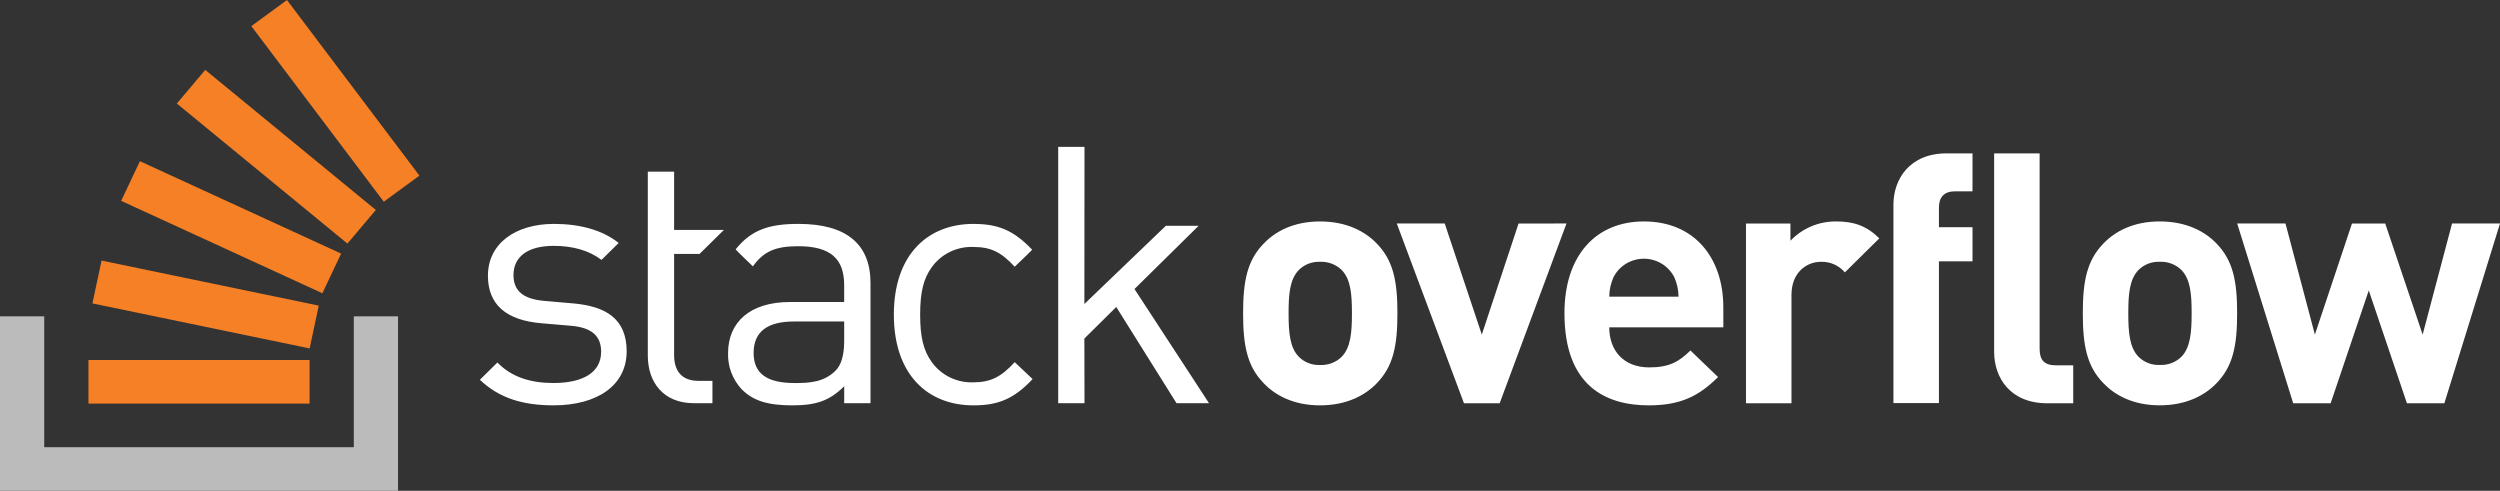 <svg width="163" height="32" viewBox="0 0 163 32" fill="none" xmlns="http://www.w3.org/2000/svg">
<rect x="0" y="0" width="163" height="32" fill="#333333" stroke="none"/>
<path d="M37.407 19.785L35.526 19.621C34.05 19.504 33.479 18.917 33.479 17.931C33.479 16.758 34.384 16.03 36.098 16.03C37.312 16.03 38.383 16.312 39.217 16.945L40.337 15.842C39.288 14.997 37.789 14.598 36.123 14.598C33.623 14.598 31.813 15.865 31.813 17.978C31.813 19.879 33.028 20.889 35.313 21.077L37.241 21.241C38.598 21.358 39.194 21.922 39.194 22.931C39.194 24.293 38.003 24.973 36.074 24.973C34.622 24.973 33.36 24.597 32.43 23.635L31.288 24.762C32.573 25.982 34.121 26.428 36.097 26.428C38.93 26.428 40.858 25.136 40.858 22.907C40.858 20.747 39.453 19.973 37.406 19.785L37.407 19.785ZM52.064 14.598C50.185 14.598 49.001 14.963 47.964 16.258C47.95 16.276 49.088 17.367 49.088 17.367C49.779 16.405 50.54 16.053 52.04 16.053C54.183 16.053 55.04 16.898 55.04 18.588V19.691H51.517C48.898 19.691 47.47 21.006 47.47 23.025C47.443 23.891 47.759 24.733 48.351 25.373C49.089 26.124 50.041 26.429 51.66 26.429C53.231 26.429 54.089 26.124 55.042 25.185V26.288H56.756V18.447C56.756 15.936 55.209 14.598 52.066 14.598L52.064 14.598ZM55.041 22.204C55.041 23.167 54.85 23.824 54.446 24.199C53.708 24.904 52.827 24.975 51.827 24.975C49.97 24.975 49.136 24.341 49.136 23.003C49.136 21.665 49.994 20.961 51.756 20.961H55.041V22.204ZM63.468 16.102C64.587 16.102 65.277 16.43 66.158 17.392C66.158 17.392 67.306 16.293 67.297 16.283C66.095 15.015 65.075 14.599 63.469 14.599C60.517 14.599 58.279 16.571 58.279 20.514C58.279 24.458 60.517 26.43 63.469 26.43C65.088 26.43 66.112 26.007 67.326 24.716L66.159 23.613C65.279 24.575 64.588 24.927 63.469 24.927C62.398 24.97 61.377 24.475 60.755 23.613C60.208 22.862 59.994 21.97 59.994 20.514C59.994 19.059 60.208 18.167 60.755 17.416C61.377 16.553 62.398 16.059 63.469 16.102H63.468ZM78.149 14.723H76.012L70.701 19.82L70.709 9.574H68.995V26.288H70.709L70.701 22.073L72.78 20.015L76.709 26.288H78.828L73.968 18.844L78.149 14.723ZM86.069 14.438C84.313 14.438 83.126 15.113 82.396 15.878C81.323 16.98 81.05 18.308 81.05 20.422C81.05 22.559 81.323 23.886 82.396 24.989C83.126 25.754 84.312 26.429 86.069 26.429C87.826 26.429 89.035 25.754 89.765 24.989C90.838 23.887 91.112 22.56 91.112 20.422C91.112 18.308 90.838 16.98 89.765 15.878C89.035 15.113 87.826 14.438 86.069 14.438ZM87.461 23.279C87.089 23.634 86.586 23.821 86.069 23.797C85.56 23.821 85.063 23.633 84.7 23.279C84.084 22.672 84.016 21.637 84.016 20.422C84.016 19.207 84.084 18.195 84.7 17.588C85.063 17.234 85.56 17.047 86.069 17.071C86.586 17.047 87.089 17.234 87.461 17.588C88.077 18.195 88.146 19.208 88.146 20.422C88.146 21.637 88.077 22.671 87.461 23.279ZM99.01 14.573L96.614 21.816L94.196 14.572H91.07L95.451 26.293H97.778L102.135 14.572L99.01 14.573ZM107.181 14.438C104.101 14.438 102.002 16.598 102.002 20.422C102.002 25.169 104.695 26.429 107.501 26.429C109.646 26.429 110.81 25.776 112.019 24.584L110.216 22.852C109.463 23.594 108.824 23.954 107.524 23.954C105.858 23.954 104.923 22.852 104.923 21.344H112.361V20.04C112.361 16.823 110.49 14.438 107.181 14.438ZM104.923 19.342C104.927 18.908 105.02 18.48 105.197 18.082C105.57 17.338 106.34 16.868 107.182 16.868C108.024 16.868 108.793 17.338 109.167 18.082C109.343 18.48 109.436 18.908 109.44 19.342H104.923ZM116.736 15.698V14.573H113.838V26.294H116.804V19.23C116.804 17.745 117.808 17.07 118.721 17.07C119.322 17.049 119.9 17.304 120.286 17.759L122.531 15.54C121.71 14.73 120.888 14.438 119.725 14.438C118.593 14.425 117.509 14.882 116.736 15.698H116.736ZM123.452 13.351V26.282H126.418V17.041H128.608V14.813H126.418V13.531C126.418 12.856 126.76 12.474 127.466 12.474H128.607V10H126.919C124.5 10 123.451 11.687 123.451 13.351H123.452ZM140.818 14.437C139.062 14.437 137.875 15.111 137.145 15.876C136.073 16.979 135.799 18.306 135.799 20.421C135.799 22.558 136.073 23.884 137.145 24.988C137.875 25.752 139.061 26.427 140.818 26.427C142.575 26.427 143.785 25.752 144.515 24.988C145.587 23.885 145.861 22.558 145.861 20.421C145.861 18.306 145.587 16.979 144.515 15.876C143.784 15.111 142.575 14.437 140.818 14.437ZM142.21 23.278C141.838 23.632 141.335 23.819 140.818 23.795C140.309 23.819 139.812 23.631 139.449 23.278C138.833 22.67 138.765 21.636 138.765 20.421C138.765 19.206 138.833 18.194 139.449 17.586C139.812 17.233 140.309 17.045 140.818 17.069C141.335 17.045 141.838 17.232 142.21 17.586C142.826 18.194 142.895 19.206 142.895 20.421C142.895 21.635 142.826 22.669 142.21 23.278ZM159.874 14.572L157.957 21.816L155.516 14.573H153.349L150.93 21.816L149.014 14.572H145.865L149.516 26.293H151.957L154.444 18.937L156.931 26.293H159.372L163 14.572L159.874 14.572ZM132.983 22.762V10H130.018V22.942C130.018 24.606 131.045 26.294 133.486 26.294H135.174V23.819H134.033C133.281 23.819 132.985 23.459 132.985 22.762H132.983ZM45.612 16.556L47.197 14.993H43.952V11.194H42.237V23.189C42.237 24.903 43.237 26.288 45.237 26.288H46.451V24.832H45.547C44.452 24.832 43.952 24.198 43.952 23.142V16.556H45.612Z" fill="white"/>
<path fill-rule="evenodd" clip-rule="evenodd" d="M23.068 20.627H25.952V32H0V20.627H2.884V29.157H23.068V20.627Z" fill="#BBBBBB"/>
<path d="M6.026 19.782L20.188 22.717L20.783 19.926L6.621 16.99L6.026 19.782ZM7.9 13.096L21.019 19.12L22.241 16.534L9.122 10.509L7.9 13.096ZM11.53 6.75L22.652 15.882L24.504 13.689L13.382 4.557L11.53 6.75ZM18.709 0L16.387 1.703L25.024 13.153L27.346 11.45L18.709 0ZM5.767 26.314H20.185V23.471H5.767V26.314Z" fill="#F58025"/>
</svg>
